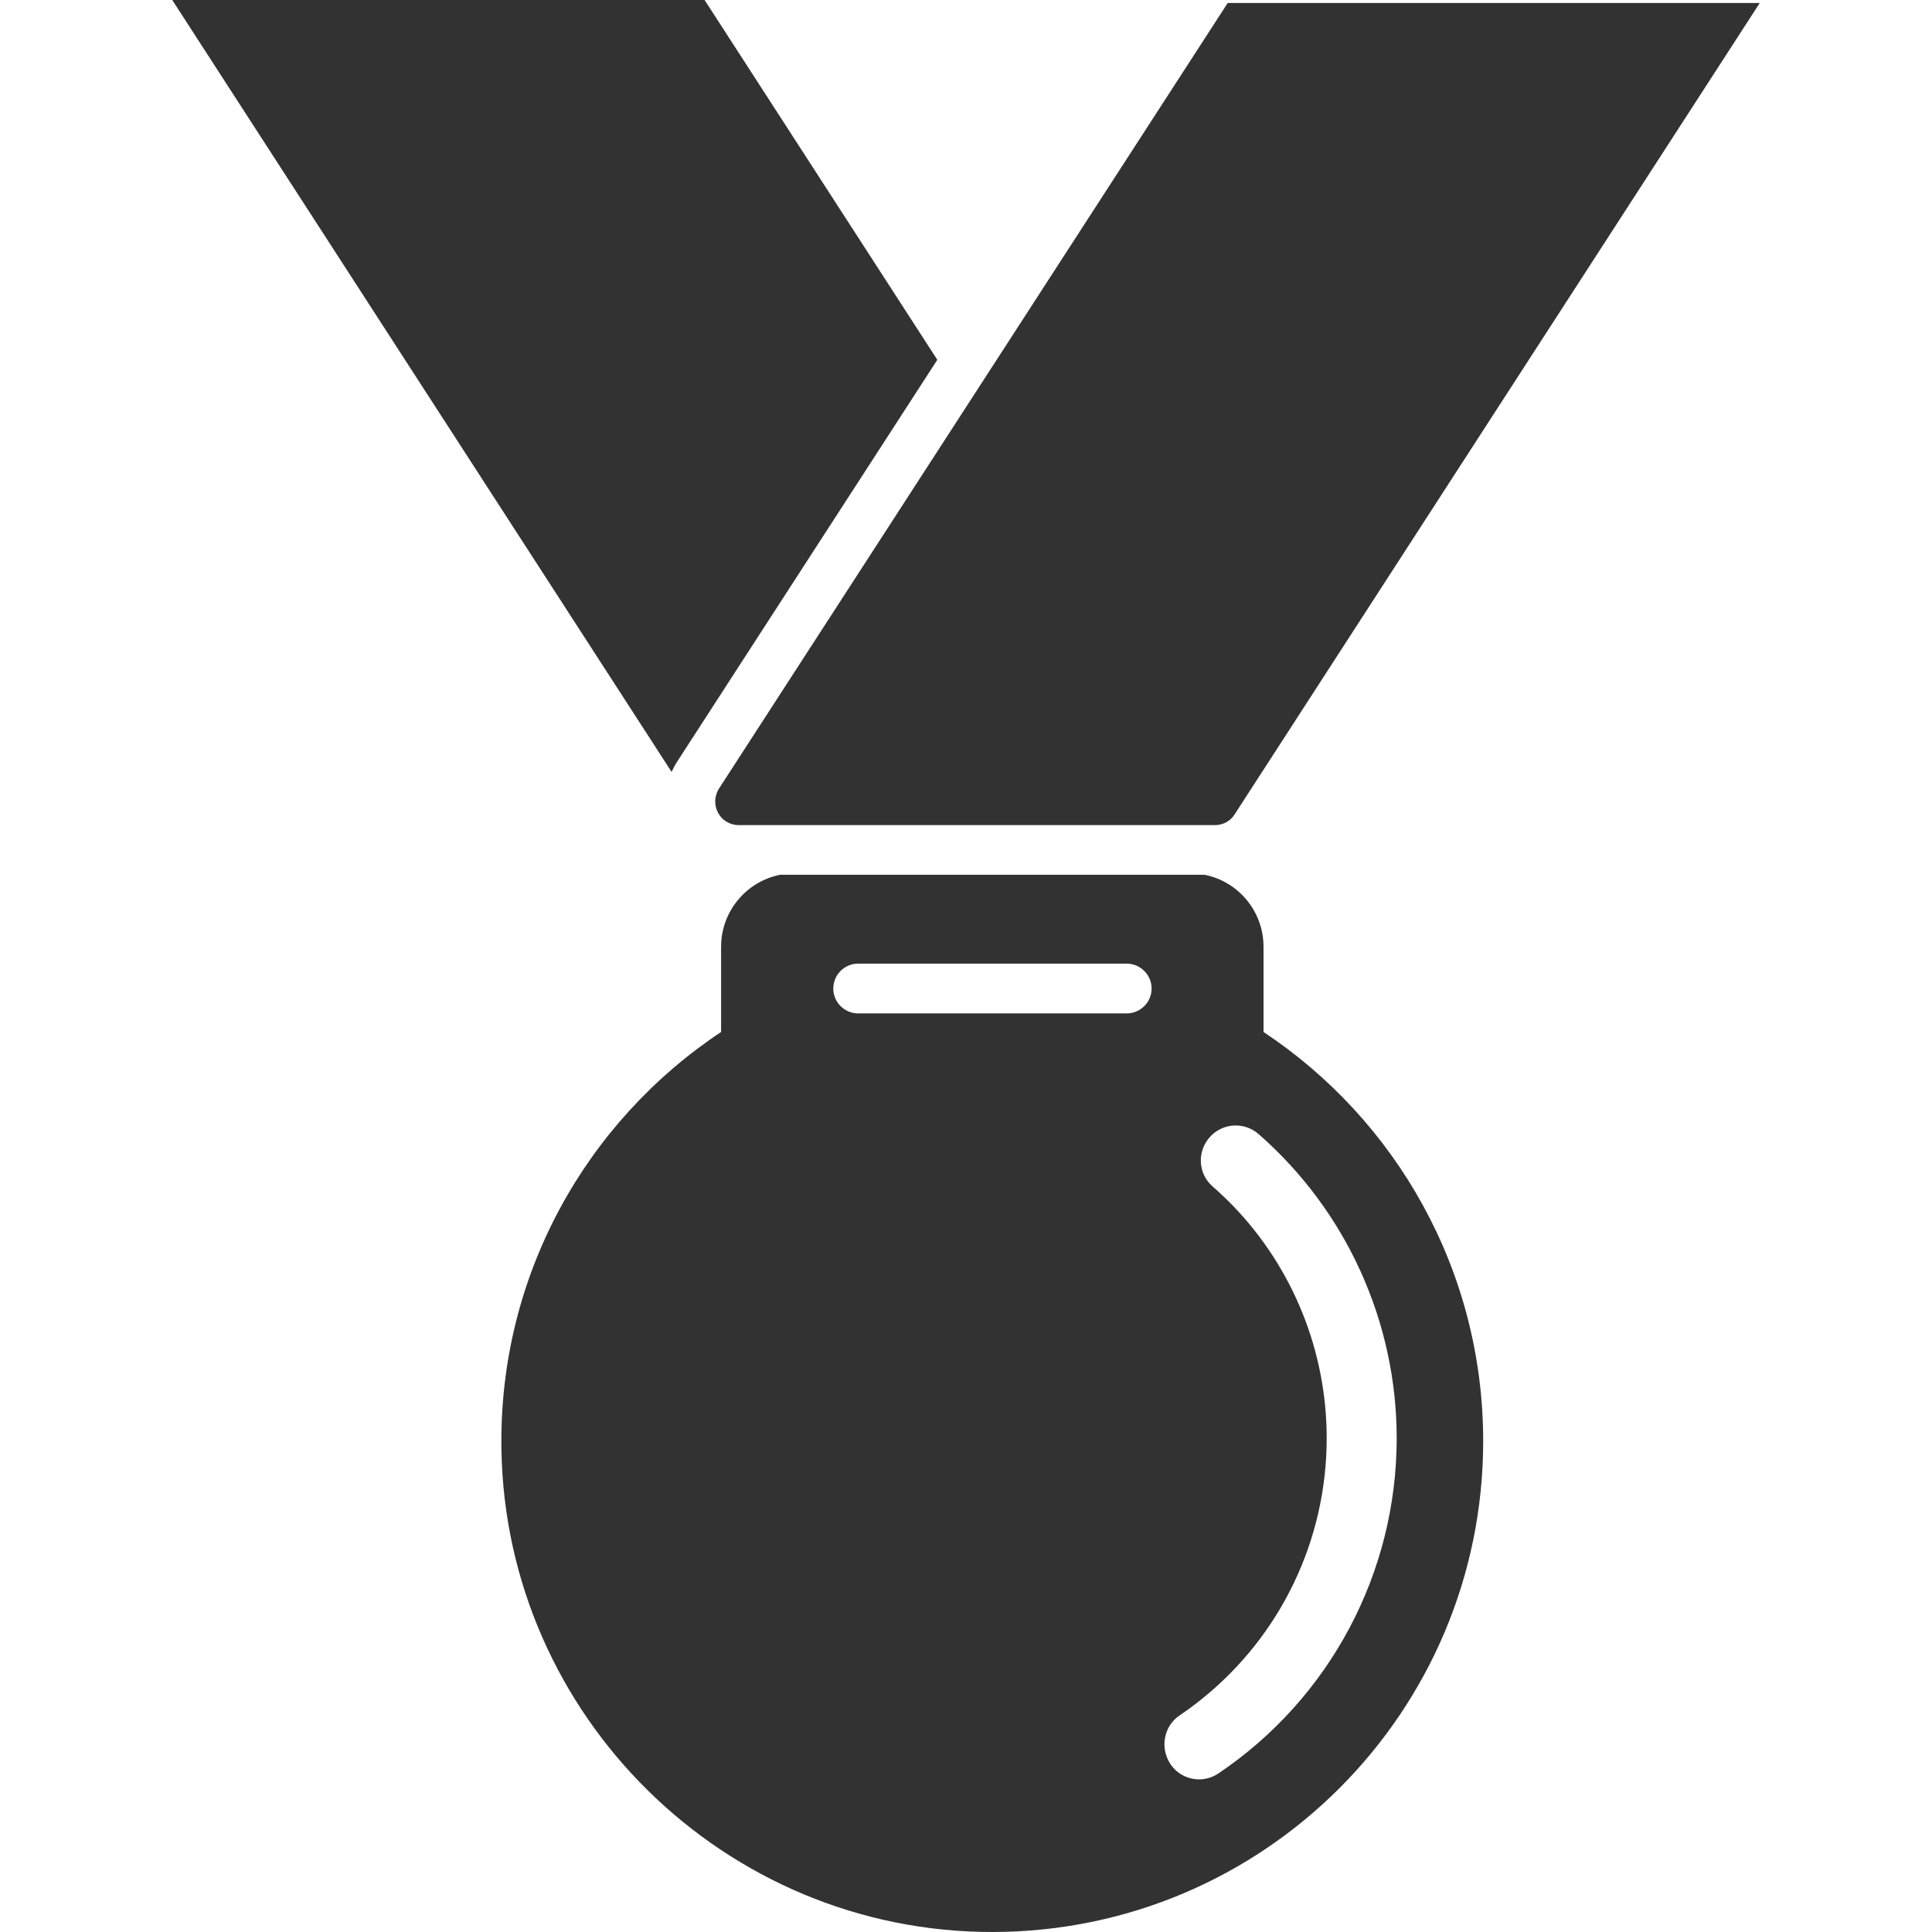<svg width="13" height="13" viewBox="0 0 13 13" fill="none" xmlns="http://www.w3.org/2000/svg">
<g clip-path="url(#clip0)">
<path d="M3.374 9.751C3.402 11.55 4.881 13.003 6.681 13C8.504 12.997 9.98 11.52 9.98 9.697C9.98 8.548 9.393 7.535 8.502 6.944V6.371C8.502 6.131 8.331 5.93 8.104 5.886H5.25C5.024 5.93 4.852 6.131 4.852 6.371V6.944C3.947 7.545 3.355 8.58 3.374 9.751ZM7.938 11.542C7.99 11.507 8.04 11.47 8.088 11.431C8.618 11.005 8.927 10.362 8.927 9.677C8.927 9.091 8.699 8.53 8.296 8.113C8.253 8.069 8.207 8.025 8.16 7.984C8.062 7.899 8.053 7.751 8.139 7.653C8.225 7.555 8.372 7.546 8.47 7.632C9.06 8.149 9.398 8.895 9.398 9.678C9.398 10.582 8.95 11.426 8.2 11.932C8.16 11.959 8.115 11.973 8.069 11.973C7.994 11.973 7.92 11.937 7.875 11.869C7.804 11.761 7.83 11.615 7.938 11.542ZM5.775 6.484H7.581C7.673 6.484 7.749 6.559 7.749 6.652C7.749 6.744 7.673 6.819 7.581 6.819H5.775C5.682 6.819 5.607 6.744 5.607 6.652C5.607 6.559 5.682 6.484 5.775 6.484Z" fill="#323232"/>
<path d="M4.519 5.194C4.53 5.17 4.542 5.147 4.557 5.124L6.307 2.421L4.741 0H1.159L4.519 5.194Z" fill="#323232"/>
<path d="M8.261 0.02L6.507 2.729L4.838 5.306C4.796 5.374 4.809 5.453 4.857 5.504C4.885 5.533 4.926 5.552 4.971 5.552H8.175C8.229 5.552 8.28 5.525 8.308 5.479L11.841 0.02H8.261Z" fill="#323232"/>
</g>
<defs>
<clipPath id="clip0">
<rect width="13" height="13" fill="white"/>
</clipPath>
</defs>
</svg>
